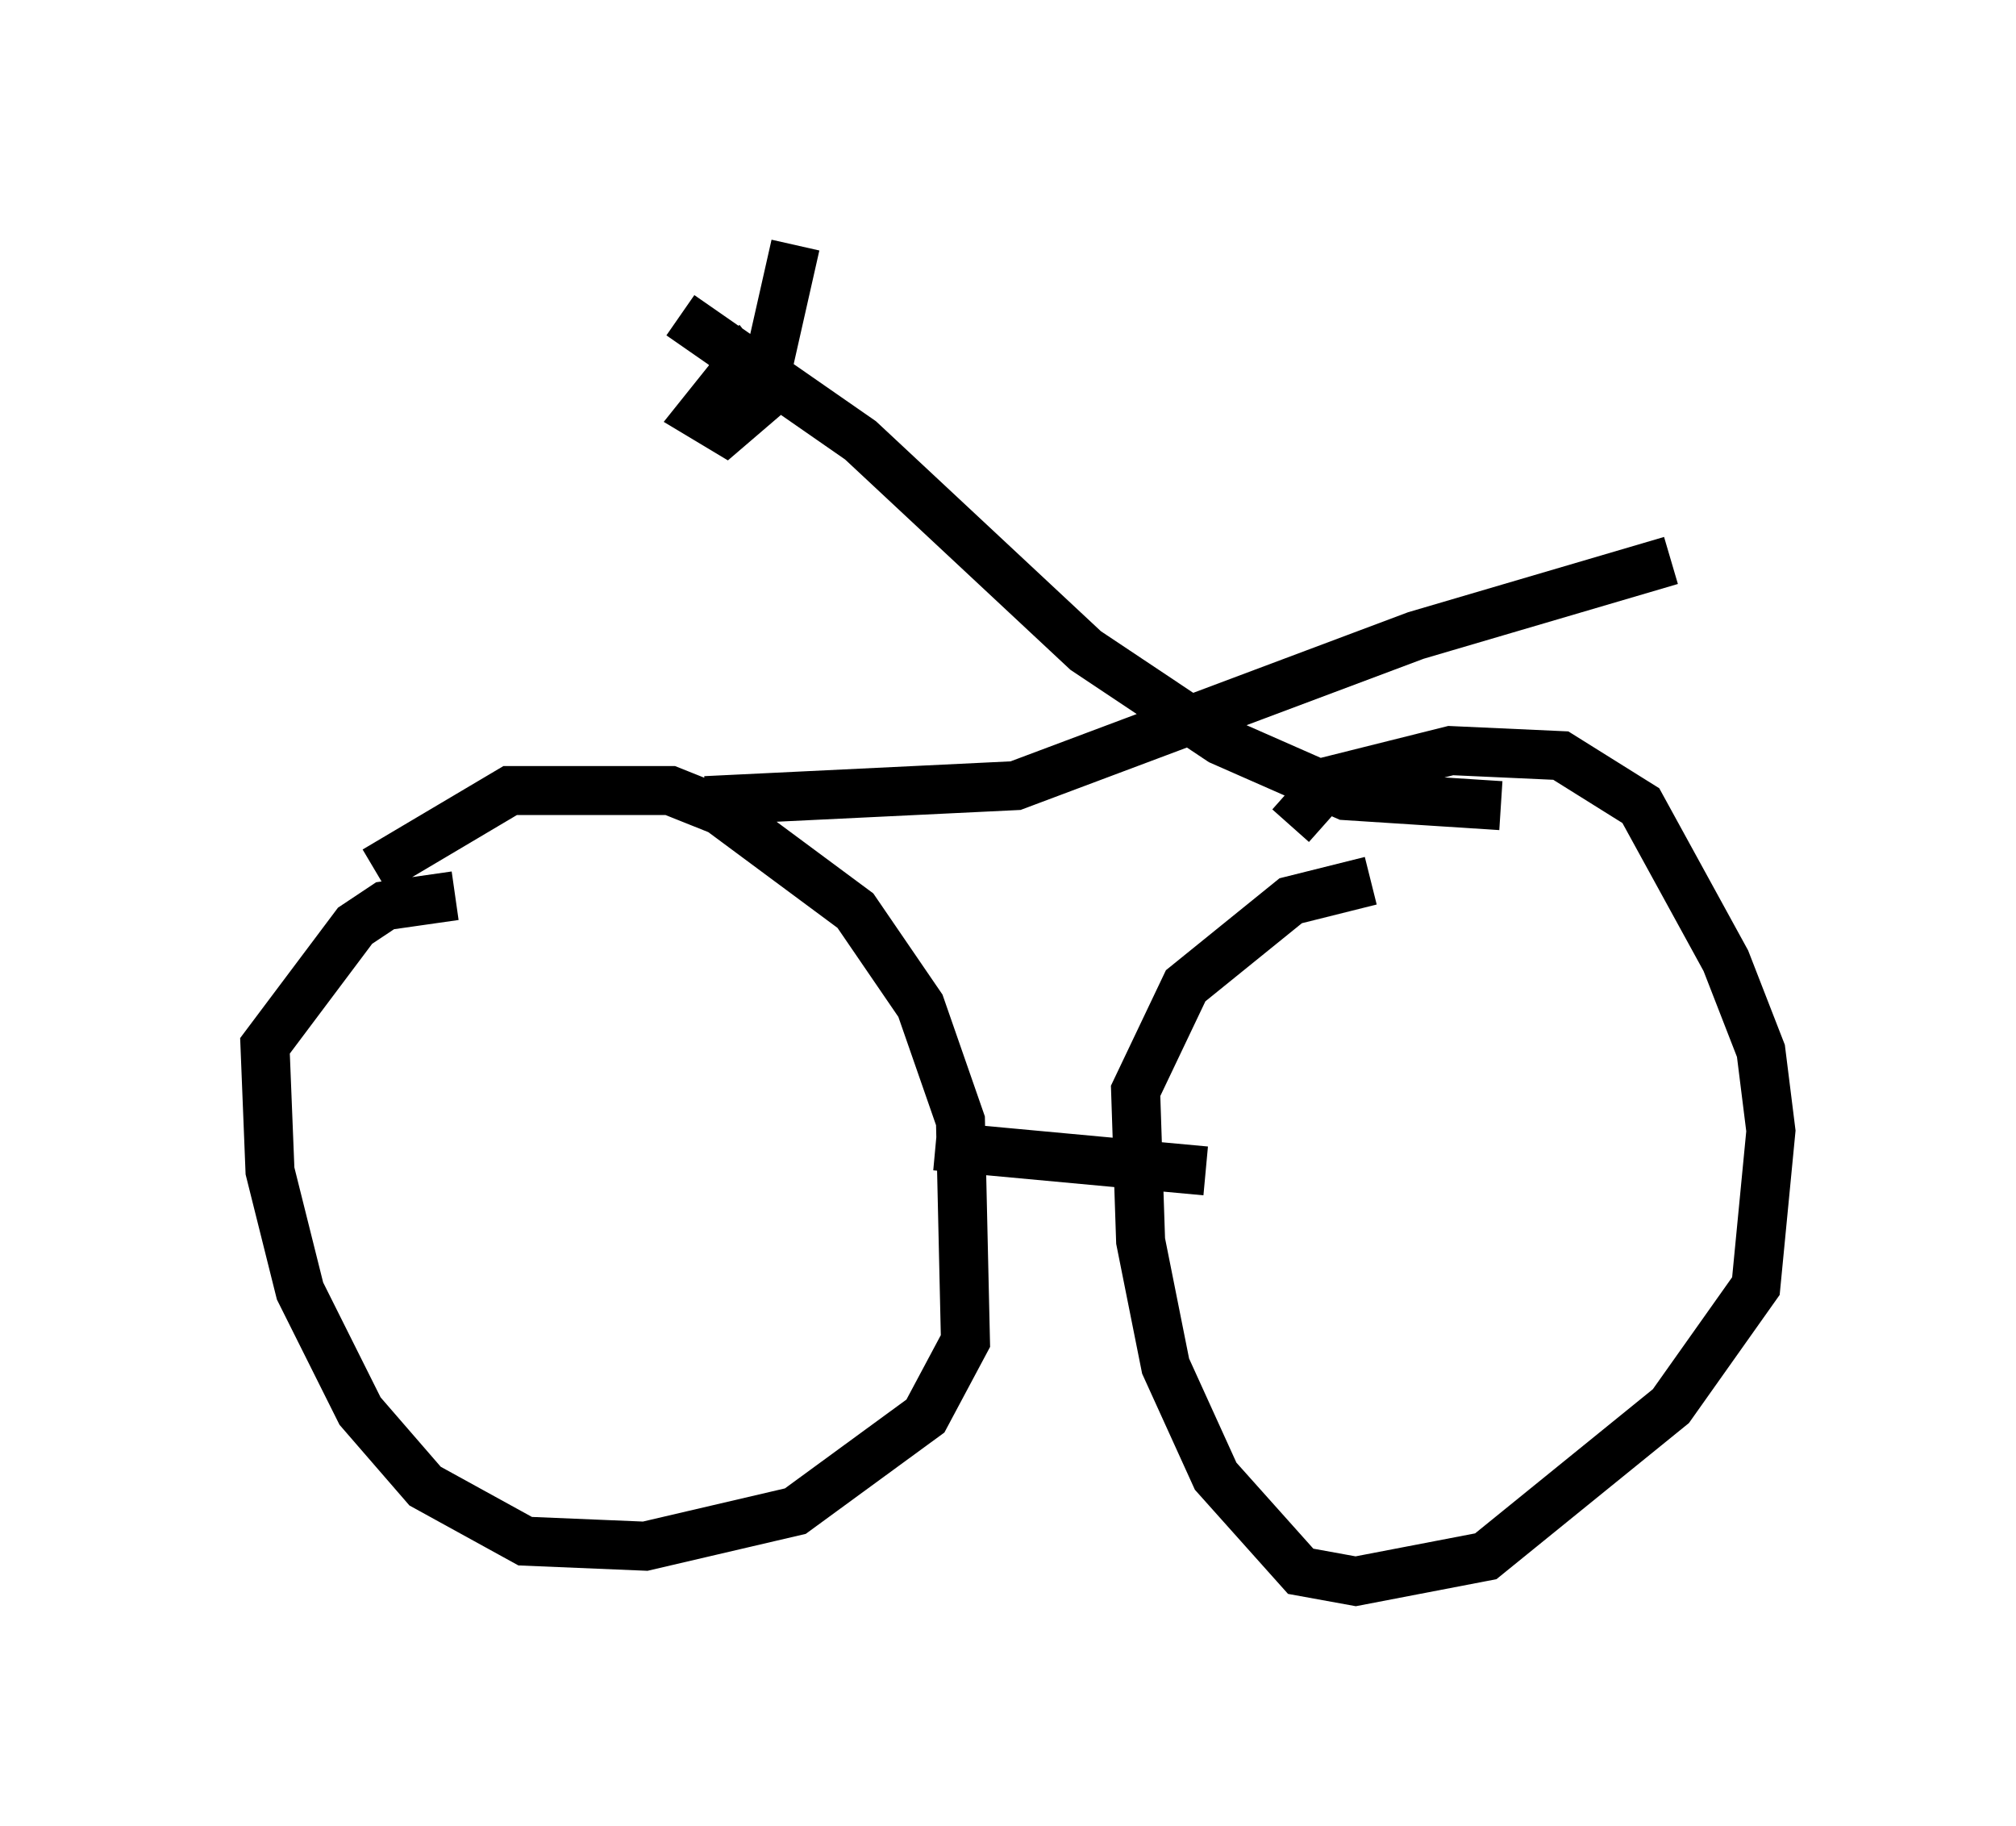 <?xml version="1.0" encoding="utf-8" ?>
<svg baseProfile="full" height="37.257" version="1.1" width="41.136" xmlns="http://www.w3.org/2000/svg" xmlns:ev="http://www.w3.org/2001/xml-events" xmlns:xlink="http://www.w3.org/1999/xlink"><defs /><rect fill="white" height="37.257" width="41.136" x="0" y="0" /><path d="M5, 20.721 m2.654, -2.96 l2.756, -1.633 3.267, 0.0 l1.021, 0.408 2.756, 2.042 l1.327, 1.94 0.817, 2.348 l0.102, 4.492 -0.817, 1.531 l-2.654, 1.94 -3.063, 0.715 l-2.45, -0.102 -2.042, -1.123 l-1.327, -1.531 -1.225, -2.45 l-0.613, -2.45 -0.102, -2.552 l1.838, -2.45 0.613, -0.408 l1.429, -0.204 m17.048, -1.429 l0.817, -0.919 2.45, -0.613 l2.246, 0.102 1.633, 1.021 l1.735, 3.165 0.715, 1.838 l0.204, 1.633 -0.306, 3.165 l-1.735, 2.45 -3.777, 3.063 l-2.654, 0.51 -1.123, -0.204 l-1.735, -1.94 -1.021, -2.246 l-0.51, -2.552 -0.102, -3.063 l1.021, -2.144 2.144, -1.735 l1.633, -0.408 m-8.881, 5.41 l5.513, 0.51 m-10.208, -7.554 l6.329, -0.306 8.167, -3.063 l5.206, -1.531 m-3.471, 5.002 l-3.165, -0.204 -2.552, -1.123 l-2.756, -1.838 -4.594, -4.288 l-3.675, -2.552 m0.817, 0.51 l0.408, 0.51 -0.817, 1.021 l0.51, 0.306 0.715, -0.613 l0.715, -3.165 " fill="none" stroke="black" stroke-width="1" /></svg>